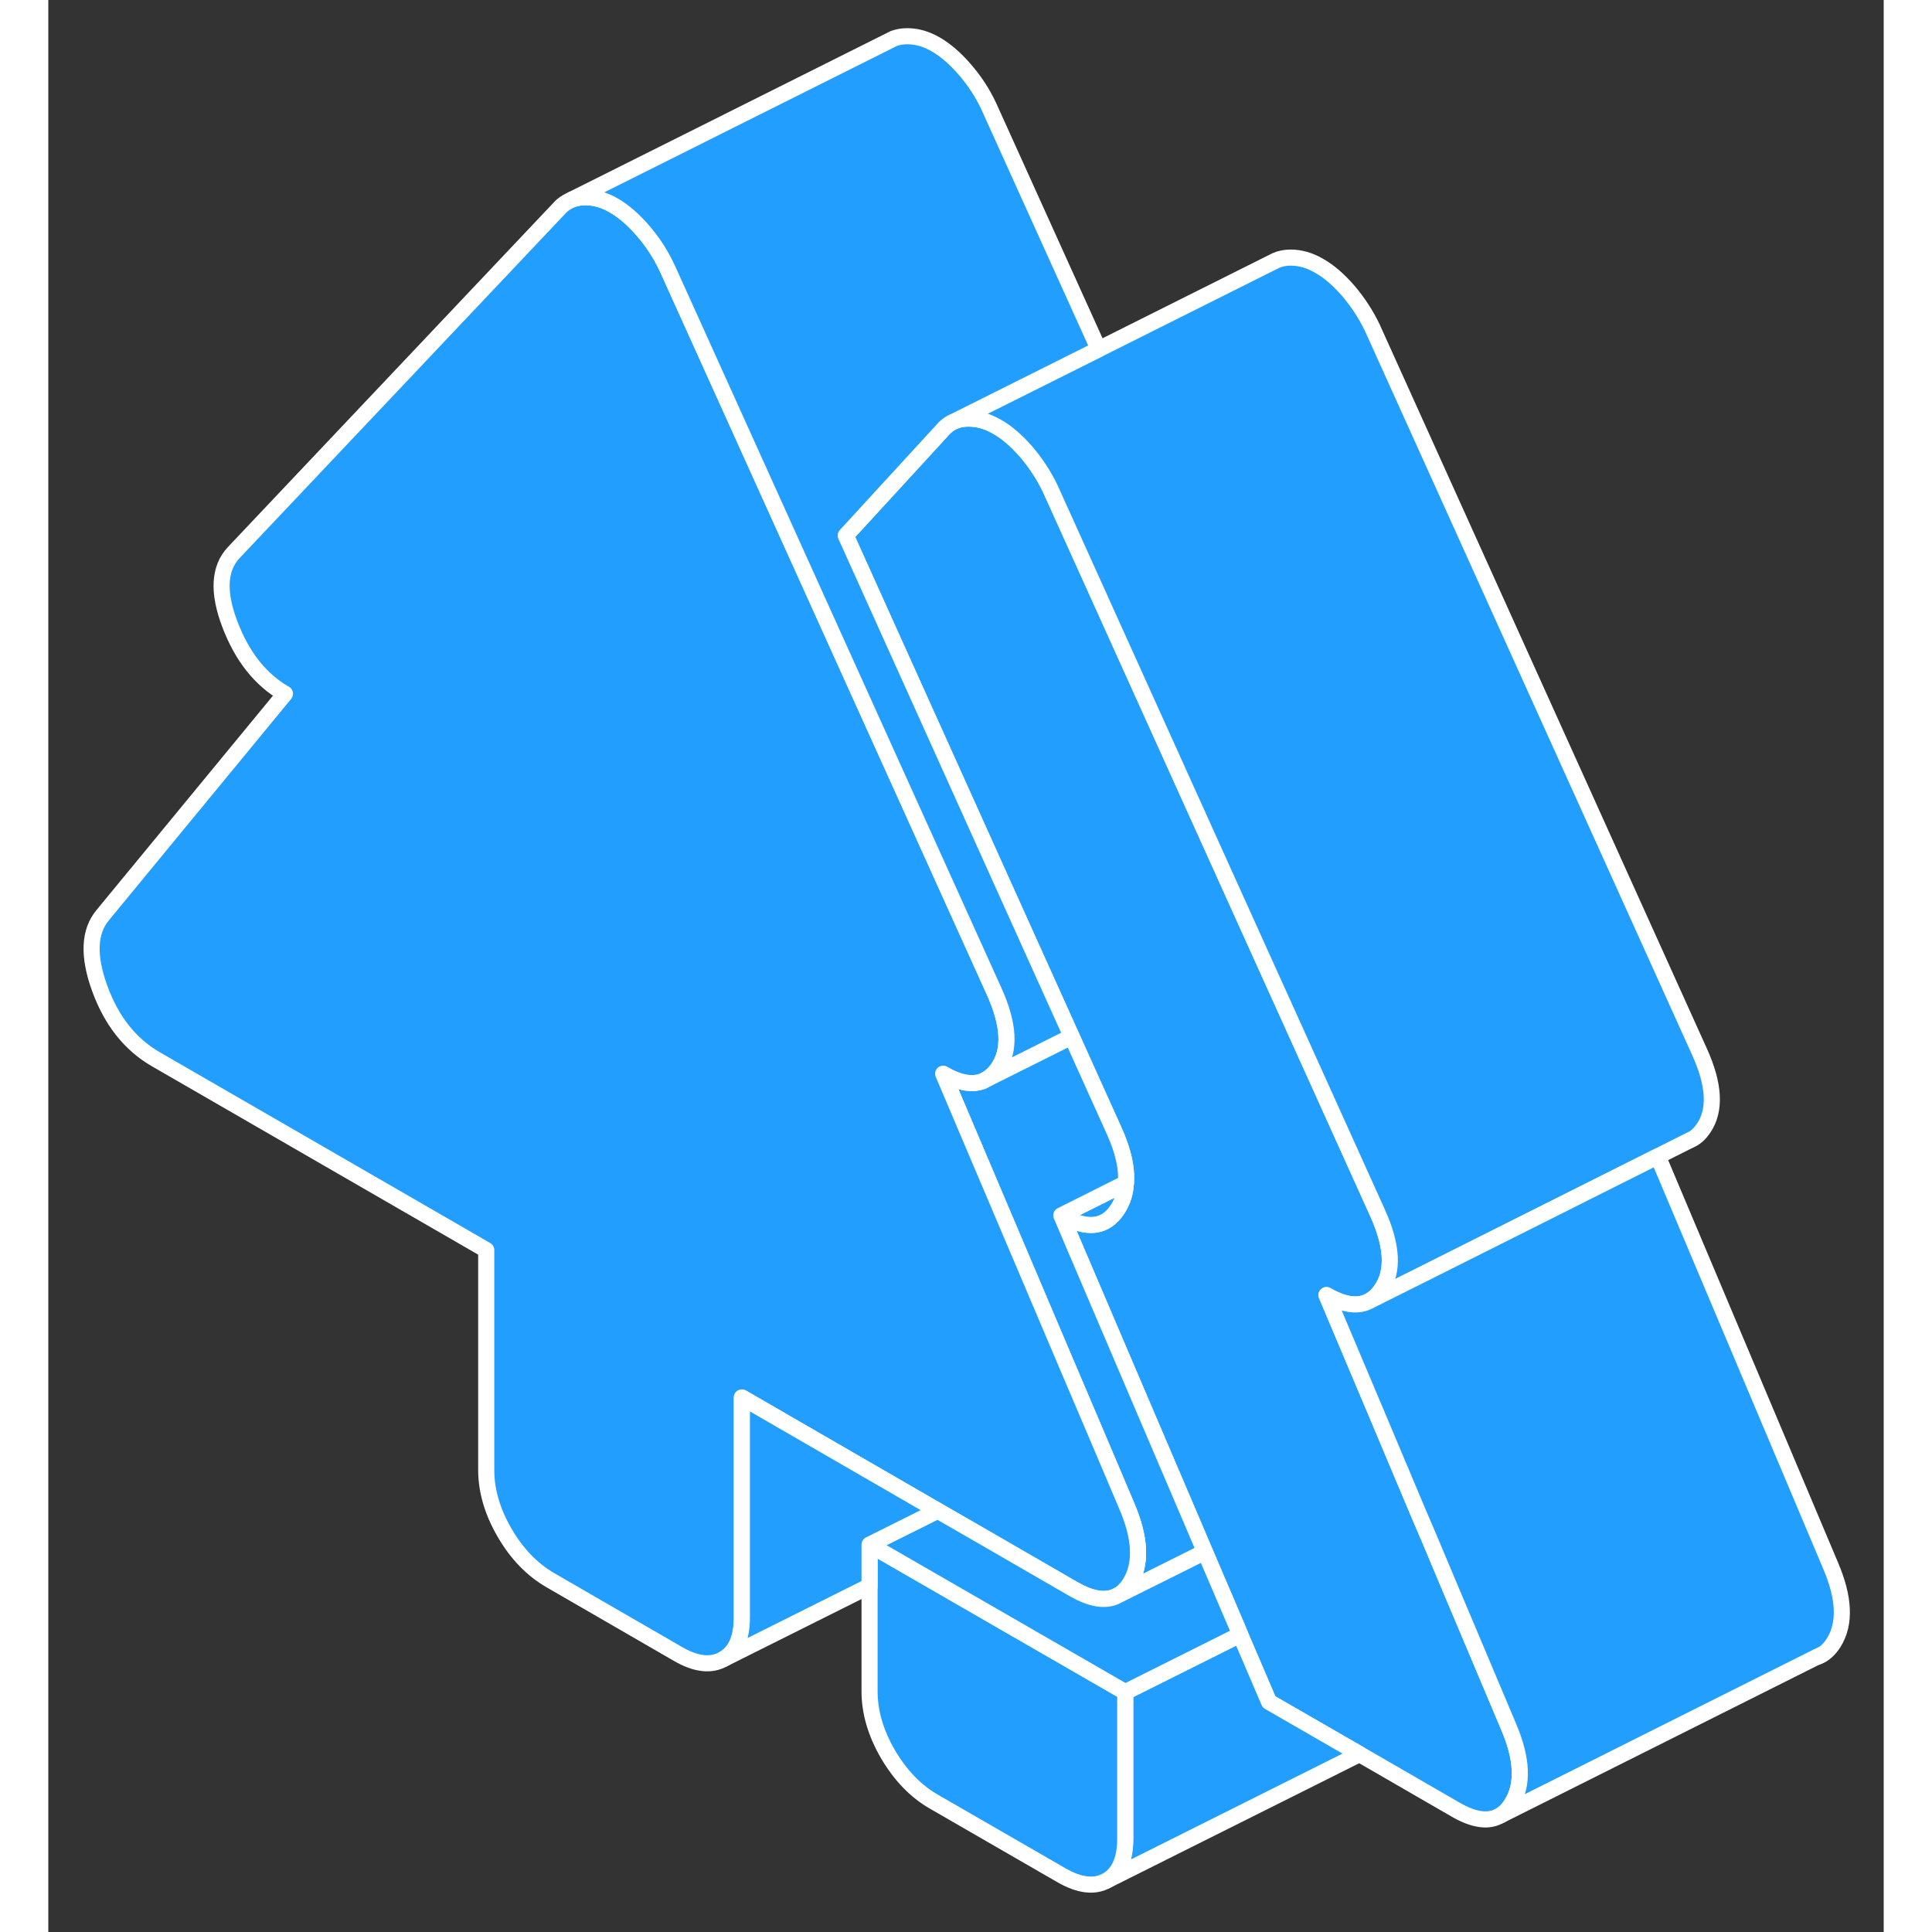 <svg width="48" height="48" viewBox="0 0 114 120" fill="#229EFF" xmlns="http://www.w3.org/2000/svg"
    stroke-width="1px" stroke-linecap="round" stroke-linejoin="round">
    <rect x="0" y="0" width="114" height="120" fill="#333333" stroke="none"/>
    <path
        d="M90.9 112.02C90.7 112.35 90.46 112.6 90.19 112.76L90.05 112.83C89.37 113.17 88.49 113.02 87.43 112.41L81.44 108.95L75.82 105.71L74.03 101.53L73.83 101.04L71.84 96.39L71.01 94.44L68.02 87.44L63.61 77.11L62.92 75.49C64.51 76.4 65.68 76.27 66.44 75.07C66.73 74.6 66.9 74.09 66.93 73.49C67.01 72.55 66.76 71.46 66.19 70.21L63.56 64.38L49.53 33.26L55.68 26.56C55.86 26.39 56.05 26.26 56.27 26.17L56.34 26.14C56.59 26.04 56.86 26 57.16 26C57.76 26 58.36 26.17 58.95 26.52C59.55 26.86 60.14 27.37 60.74 28.06C61.33 28.75 61.83 29.51 62.23 30.34L75.02 58.65L79 67.45L82.56 75.33C83.49 77.38 83.57 78.97 82.81 80.08C82.6 80.4 82.35 80.63 82.08 80.79L81.94 80.86C81.26 81.17 80.41 81.03 79.39 80.44L82.62 88.09L83.63 90.49L85.15 94.1L85.81 95.64L86.89 98.21L90.7 107.24C91.56 109.25 91.63 110.85 90.9 112.02Z"
        stroke="white" stroke-linejoin="round" />
    <path
        d="M62.92 75.49C64.51 76.4 65.68 76.27 66.44 75.07C66.73 74.6 66.9 74.09 66.93 73.49L62.92 75.49Z"
        stroke="white" stroke-linejoin="round" />
    <path
        d="M71.84 96.39L71.22 96.7L66.47 99.07C66.74 98.91 66.98 98.66 67.19 98.33C67.91 97.16 67.85 95.56 66.99 93.55L65.03 88.93L63.08 84.35L55.58 66.69C56.54 67.25 57.35 67.4 58.01 67.16H58.02L58.36 66.98L63.56 64.38L66.19 70.21C66.76 71.46 67.01 72.55 66.93 73.48L62.92 75.49L63.61 77.11L68.02 87.44L71.01 94.44L71.84 96.39Z"
        stroke="white" stroke-linejoin="round" />
    <path
        d="M102.81 70.08C102.6 70.39 102.36 70.62 102.09 70.76L101.76 70.92L99.97 71.82L88.15 77.75L85.16 79.25L82.08 80.79C82.35 80.63 82.6 80.4 82.81 80.08C83.57 78.97 83.49 77.38 82.56 75.33L79 67.45L75.02 58.65L62.23 30.34C61.83 29.51 61.33 28.75 60.74 28.06C60.14 27.37 59.55 26.86 58.95 26.52C58.36 26.17 57.76 26 57.16 26C56.86 26 56.59 26.04 56.34 26.14L65.24 21.69L75.99 16.31L76.25 16.18C76.52 16.06 76.83 16 77.16 16C77.76 16 78.36 16.17 78.95 16.52C79.55 16.86 80.14 17.37 80.74 18.06C81.33 18.75 81.83 19.51 82.23 20.34L102.56 65.33C103.49 67.38 103.57 68.97 102.81 70.08Z"
        stroke="white" stroke-linejoin="round" />
    <path
        d="M67.19 98.33C66.98 98.66 66.74 98.91 66.47 99.07L66.27 99.17C65.6 99.46 64.75 99.31 63.71 98.72L57.62 95.2L55.24 93.83L43.08 86.8V100.46C43.08 101.75 42.7 102.62 41.93 103.05C41.17 103.48 40.23 103.38 39.11 102.73L31.17 98.14C30.05 97.49 29.1 96.51 28.34 95.2C27.58 93.89 27.2 92.59 27.2 91.3V77.64L6.66 65.78C5.08 64.86 3.92 63.4 3.19 61.38C2.46 59.37 2.53 57.85 3.39 56.83L14.7 43.09C13.18 42.22 12.04 40.78 11.28 38.78C10.52 36.79 10.6 35.3 11.52 34.32L31.86 12.81C32.02 12.67 32.19 12.55 32.37 12.47L32.53 12.39C32.78 12.3 33.06 12.25 33.35 12.25C33.95 12.25 34.54 12.42 35.14 12.77C35.73 13.11 36.33 13.63 36.92 14.31C37.52 15 38.02 15.76 38.41 16.59L38.55 16.89L58.75 61.58C59.68 63.64 59.76 65.22 59 66.34C58.81 66.62 58.6 66.83 58.36 66.98L58.02 67.16H58.01C57.35 67.4 56.54 67.25 55.58 66.69L63.08 84.35L65.03 88.93L66.99 93.55C67.85 95.56 67.91 97.16 67.19 98.33Z"
        stroke="white" stroke-linejoin="round" />
    <path
        d="M110.9 102.02C110.61 102.48 110.27 102.78 109.85 102.92H109.83L90.19 112.76C90.46 112.6 90.7 112.35 90.9 112.02C91.63 110.85 91.56 109.25 90.7 107.24L86.89 98.21L85.81 95.64L85.15 94.1L83.63 90.49L82.62 88.09L79.39 80.44C80.41 81.03 81.26 81.17 81.94 80.86L85.16 79.25L88.15 77.75L99.97 71.82L110.7 97.24C111.56 99.25 111.63 100.85 110.9 102.02Z"
        stroke="white" stroke-linejoin="round" />
    <path d="M110.16 102.76L109.85 102.92" stroke="white" stroke-linejoin="round" />
    <path
        d="M81.44 108.95L65.75 116.8C66.51 116.36 66.89 115.5 66.89 114.21V105.1L74.03 101.53L75.82 105.71L81.44 108.95Z"
        stroke="white" stroke-linejoin="round" />
    <path
        d="M66.89 105.1V114.21C66.89 115.5 66.51 116.36 65.75 116.8C64.99 117.23 64.04 117.12 62.92 116.47L54.98 111.89C53.86 111.24 52.92 110.26 52.15 108.95C51.39 107.64 51.01 106.34 51.01 105.05V95.94L53.4 97.32L66.89 105.1Z"
        stroke="white" stroke-linejoin="round" />
    <path
        d="M74.03 101.53L66.89 105.1L53.4 97.32L51.01 95.94L55.24 93.83L57.62 95.2L63.71 98.72C64.75 99.31 65.6 99.46 66.27 99.17L66.47 99.07L71.22 96.7L71.84 96.39L73.83 101.04L74.03 101.53Z"
        stroke="white" stroke-linejoin="round" />
    <path
        d="M55.24 93.83L51.01 95.94V98.51L41.93 103.05C42.7 102.62 43.08 101.75 43.08 100.46V86.8L55.24 93.83Z"
        stroke="white" stroke-linejoin="round" />
    <path
        d="M49.53 33.26L63.56 64.38L58.36 66.98C58.6 66.83 58.81 66.62 59 66.34C59.76 65.22 59.68 63.64 58.75 61.58L38.55 16.89L38.41 16.59C38.02 15.76 37.52 15 36.92 14.31C36.33 13.63 35.73 13.11 35.14 12.77C34.54 12.42 33.95 12.25 33.35 12.25C33.06 12.25 32.78 12.3 32.53 12.39L52.52 2.39C52.77 2.3 53.05 2.25 53.35 2.25C53.95 2.25 54.54 2.42 55.14 2.77C55.73 3.11 56.33 3.63 56.92 4.31C57.52 5 58.02 5.76 58.41 6.59L65.24 21.69L56.34 26.14L56.27 26.17C56.05 26.26 55.86 26.39 55.68 26.56L49.53 33.26Z"
        stroke="white" stroke-linejoin="round" />
</svg>